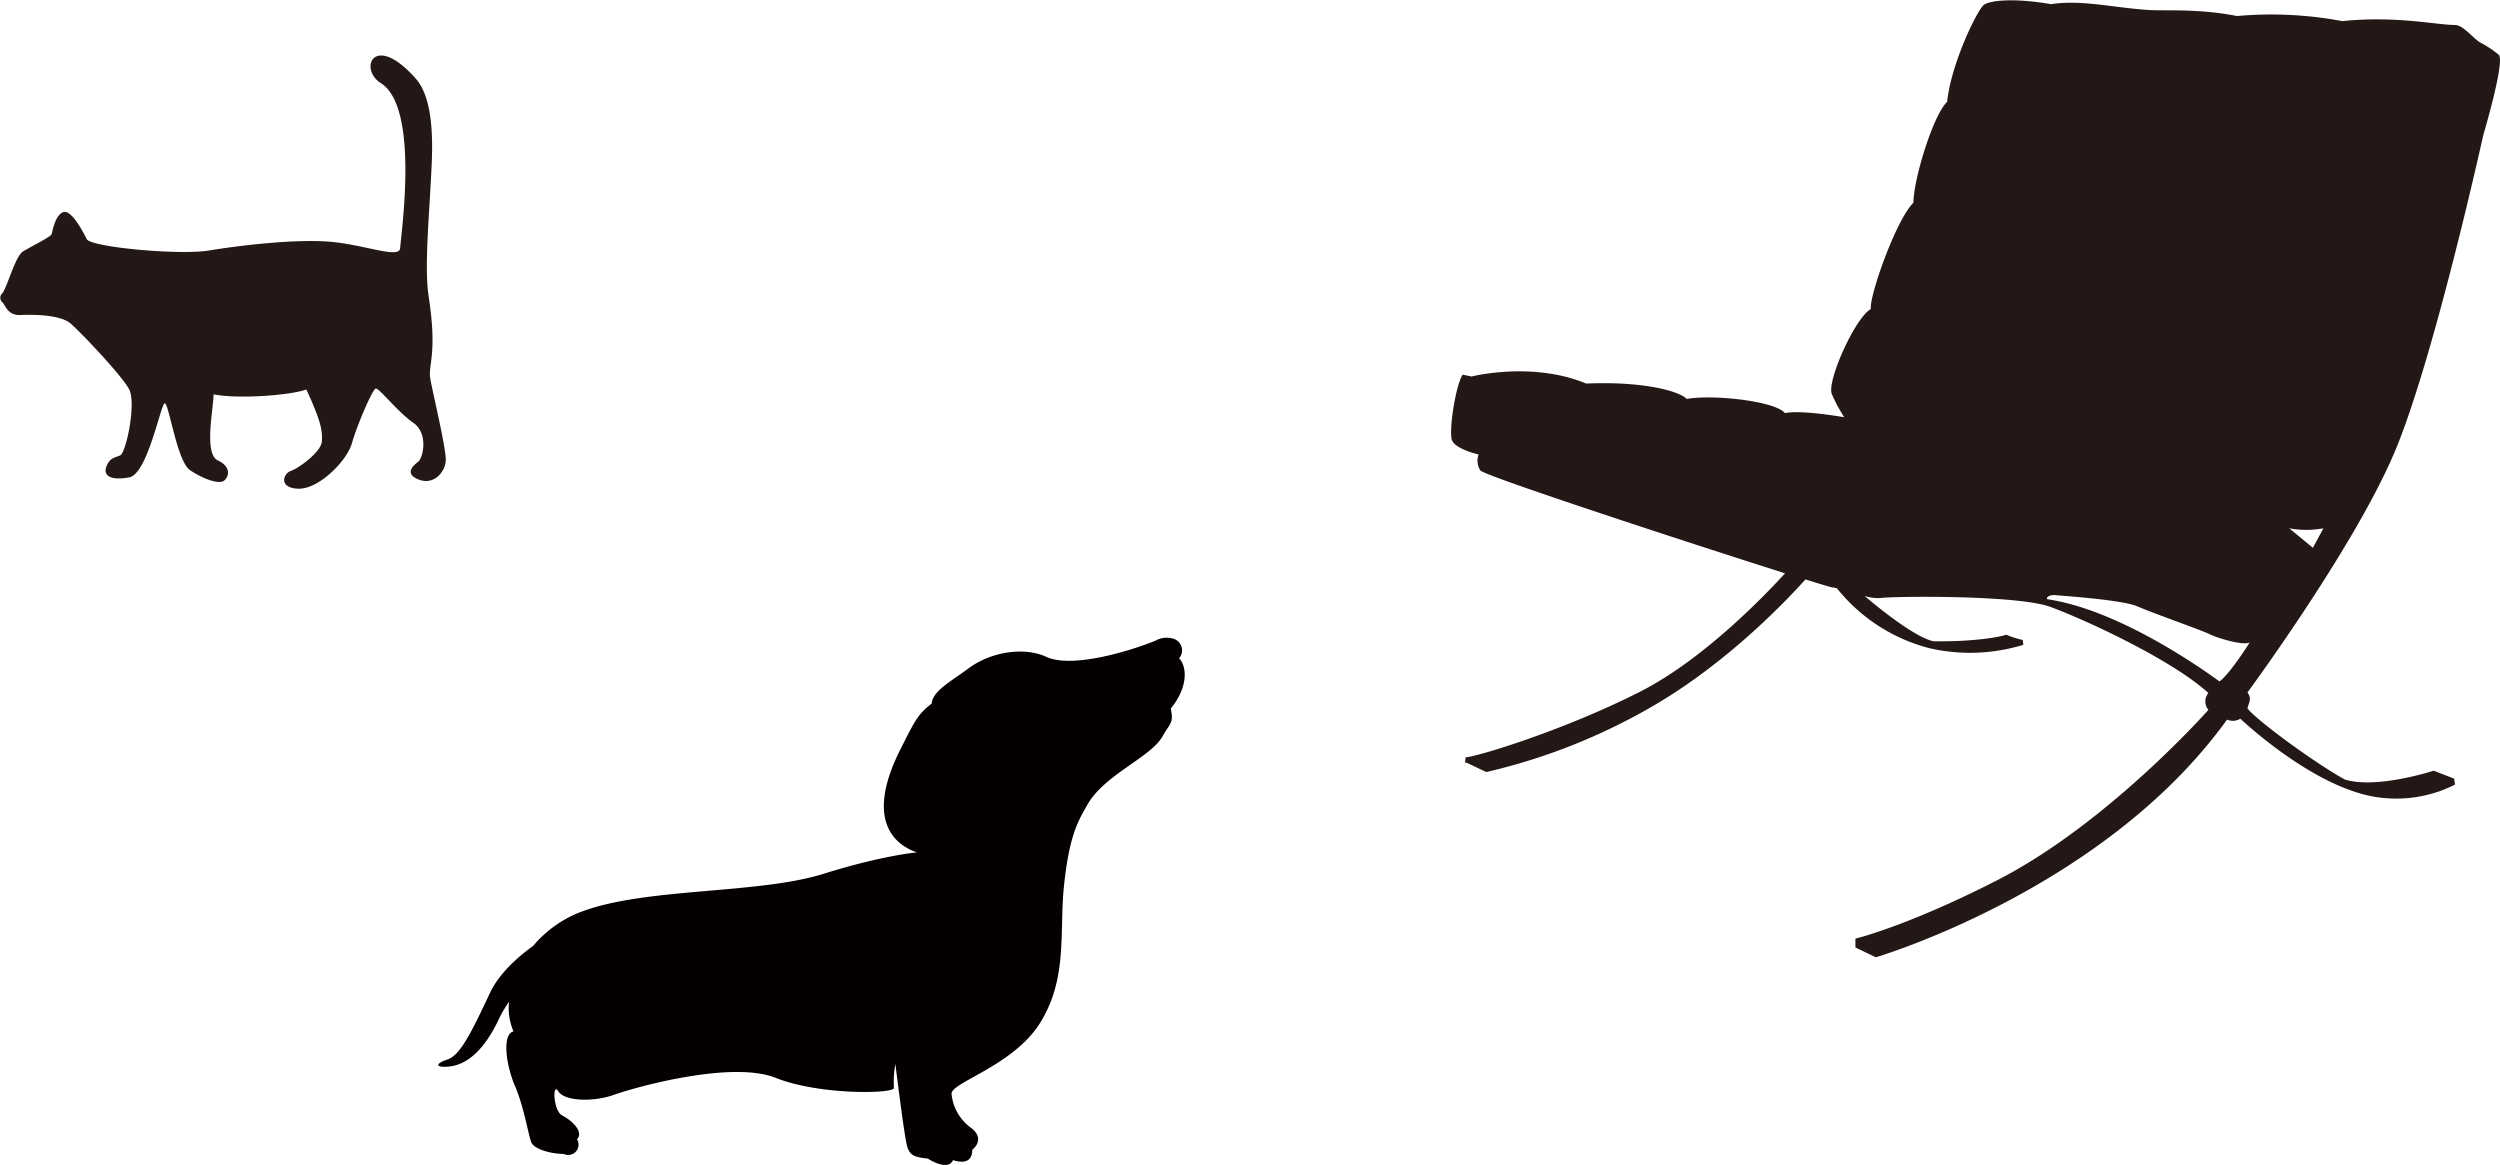 <svg xmlns="http://www.w3.org/2000/svg" viewBox="0 0 421.32 196.33"><defs><style>.e90ae8cf-6914-4cbe-ba07-1ad12a458f33{fill:#231815;}.acfe5050-6351-4614-b462-bf3d784595cd{fill:#050000;}</style></defs><title>evening</title><g id="a3b4c32c-cf19-414d-83d8-c08698ec64b8" data-name="レイヤー 2"><g id="a028e5c0-685b-42ba-a2d8-dc6877180fbb" data-name="夜"><path class="e90ae8cf-6914-4cbe-ba07-1ad12a458f33" d="M418.5,22.77s3.78-12.66,2.58-13.56a17.84,17.84,0,0,0-3-2c-1.2-.6-2.89-3-4.38-3-3,0-10-1.59-18.95-.65A64.73,64.73,0,0,0,377,2.7c-6.38-1.26-12-.86-14.6-1-6-.34-11.52-1.81-16.74-1-6.14-1.06-10.68-.7-11.51.3-1.49,1.8-5.39,10.17-6,16.15-2.39,2.29-5.68,13.15-5.68,17-3,3-7.48,15.84-7.18,17.93-2.69,1.5-7.48,12.26-6.57,14.35a26.41,26.41,0,0,0,2.09,3.89s-7.18-1.29-10-.7c-1.59-2-12-3.19-16.54-2.39-1.39-1.39-7.57-3-16.94-2.59-9.17-3.79-19.33-1.19-19.33-1.19l-1.5-.31c-1.19,1.8-2.39,9.57-1.79,11.07s4.48,2.39,4.48,2.39a3,3,0,0,0,.3,2.69c.7.92,35.4,12.28,51.34,17.33-3.19,3.5-13.72,14.55-24.53,20-12.95,6.57-27.7,11-29.3,11-.2,1.39.1.89.1.89l3.39,1.6A101,101,0,0,0,279,118.73c12.68-7.45,22.69-18.2,25.27-21.08,2.7.84,4.39,1.35,4.54,1.35a3.38,3.38,0,0,1,.77.15,29.33,29.33,0,0,0,15.67,10.11,30.61,30.61,0,0,0,15.74-.59l-.1-.81a17.36,17.36,0,0,1-2.78-.89c-1.5.5-6.09,1.2-12.26,1.1-3-.61-8.91-5.34-11.62-7.63a7.81,7.81,0,0,0,2.64.35c1.5-.29,23-.6,28.71,1.5s20.33,8.81,26.6,14.5a2.2,2.2,0,0,0,0,2.84s-16.89,19.13-35.57,28.7c-14.17,7.25-22.72,9.56-23.92,9.86v1.49l3.44,1.65s38.57-11.36,59.19-40.06a2.41,2.41,0,0,0,2.24-.15s9.27,8.82,18.69,12.11a21.93,21.93,0,0,0,17.49-1l-.15-1-3.44-1.35s-9.57,3.14-14.95,1.5c-4.48-2.4-14.8-9.86-16.44-12,.3-1.19.75-1.64,0-2.68,0,0,18.53-25.12,25.11-41.26S418.5,22.77,418.5,22.77Zm-44.45,92.07c-1.8-1.29-16.44-12-29-13.85-.29-.1.1-.8,1.3-.69s11.37.79,13.86,1.89,11,4.08,12.15,4.68,5.69,2,6.78,1.4C379.13,108.27,375.84,113.55,374.05,114.84Zm15.74-22.52-4-3.29a15.66,15.66,0,0,0,5.78,0C391.18,89.73,389.79,92.32,389.79,92.32Z"/><path class="acfe5050-6351-4614-b462-bf3d784595cd" d="M75.42,178.55c2.14-.71,4-4.51,7.13-11.16,1.5-3.23,4.56-6,7.32-8a19.69,19.69,0,0,1,8.84-6c10.85-3.78,29.22-2.74,40.05-6.12,10.08-3.15,15.78-3.62,15.78-3.62-2.24-.75-9.5-4-2.84-17.27,2.58-5.13,3-6,5.32-7.81.15-2.14,3.37-3.81,6.12-5.87,3.84-2.88,9.45-3.73,13.19-2,4.37,2,14.17-1,18.4-2.73a3.83,3.83,0,0,1,3.24-.25,2.05,2.05,0,0,1,.74,3.23c1.25,1.24,1.69,4.66-1.4,8.46.5,2.48-.05,2.33-1.43,4.75-2,3.48-9.74,6.41-12.59,11.4-1.62,2.84-3.1,5.19-4,13.94-.77,7.67.67,15.38-4,22.88-4.48,7.21-14.93,10-14.93,11.94a8,8,0,0,0,3.24,5.72c1.74,1.24,1.49,2.73.25,3.73,0,2.24-1.74,2.24-3.24,1.74-.74,1.74-3.48.25-4.23-.25-2.24-.25-3-.5-3.48-2s-2-13.93-2-13.93a16.51,16.51,0,0,0-.25,4c.25,1-12.45,1.3-19.92-1.68s-23.79,1.61-27.27,2.86-8.4,1.1-9.4-.64c-1-1.49-.81,3.37.69,4.12s3.73,2.73,2.49,4a1.74,1.74,0,0,1-2.24,2.48c-2,0-5-.74-5.48-2s-1.24-6-2.73-9.45-2.24-8.7-.25-9.2a9.92,9.92,0,0,1-.75-5A19.73,19.73,0,0,0,84,171.9c-2.84,5.94-5.94,7.6-8.31,7.84S73.28,179.26,75.42,178.55Z"/><path class="e90ae8cf-6914-4cbe-ba07-1ad12a458f33" d="M67.43,41.84C67.72,38.38,70.59,18,64.17,14,60.41,11.62,63,5.33,70,13.17c1.75,1.94,3.08,5.68,2.78,13.78-.32,8.37-1.34,17.74-.54,23,1.51,9.88-.13,11.39.28,13.86s2.74,11.94,2.6,13.86-2,4.12-4.52,3.16-1-2.34-.14-3,1.78-4.8-.82-6.59-5.77-5.9-6.32-5.76-3.15,6.17-4,9.19-5.63,7.82-9.06,7.69-2.47-2.61-1.24-3,5.08-3.16,5.22-4.94-.14-3.43-2.61-8.78c-2.74,1-11.52,1.64-15.64.82,0,2.33-1.65,10,.69,11.11s1.92,2.75,1.09,3.43-3.56-.27-5.76-1.78-3.57-11.39-4.25-11.25-2.89,11.94-6,12.49-4.39-.28-3.84-1.79,1.37-1.51,2.33-1.92,2.61-8.1,1.65-10.84c-.66-1.89-8.24-9.88-10-11.39S5.55,53,3.49,53.09,1,51.72.47,51a1,1,0,0,1-.14-1.51c.83-.82,2.2-6.31,3.57-7.13s4.67-2.47,4.8-2.88.55-3.16,1.92-3.71,3.3,3.16,4,4.53,15.65,2.74,20.59,1.92,14-1.92,20-1.51S67.27,43.7,67.43,41.84Z"/></g></g></svg>